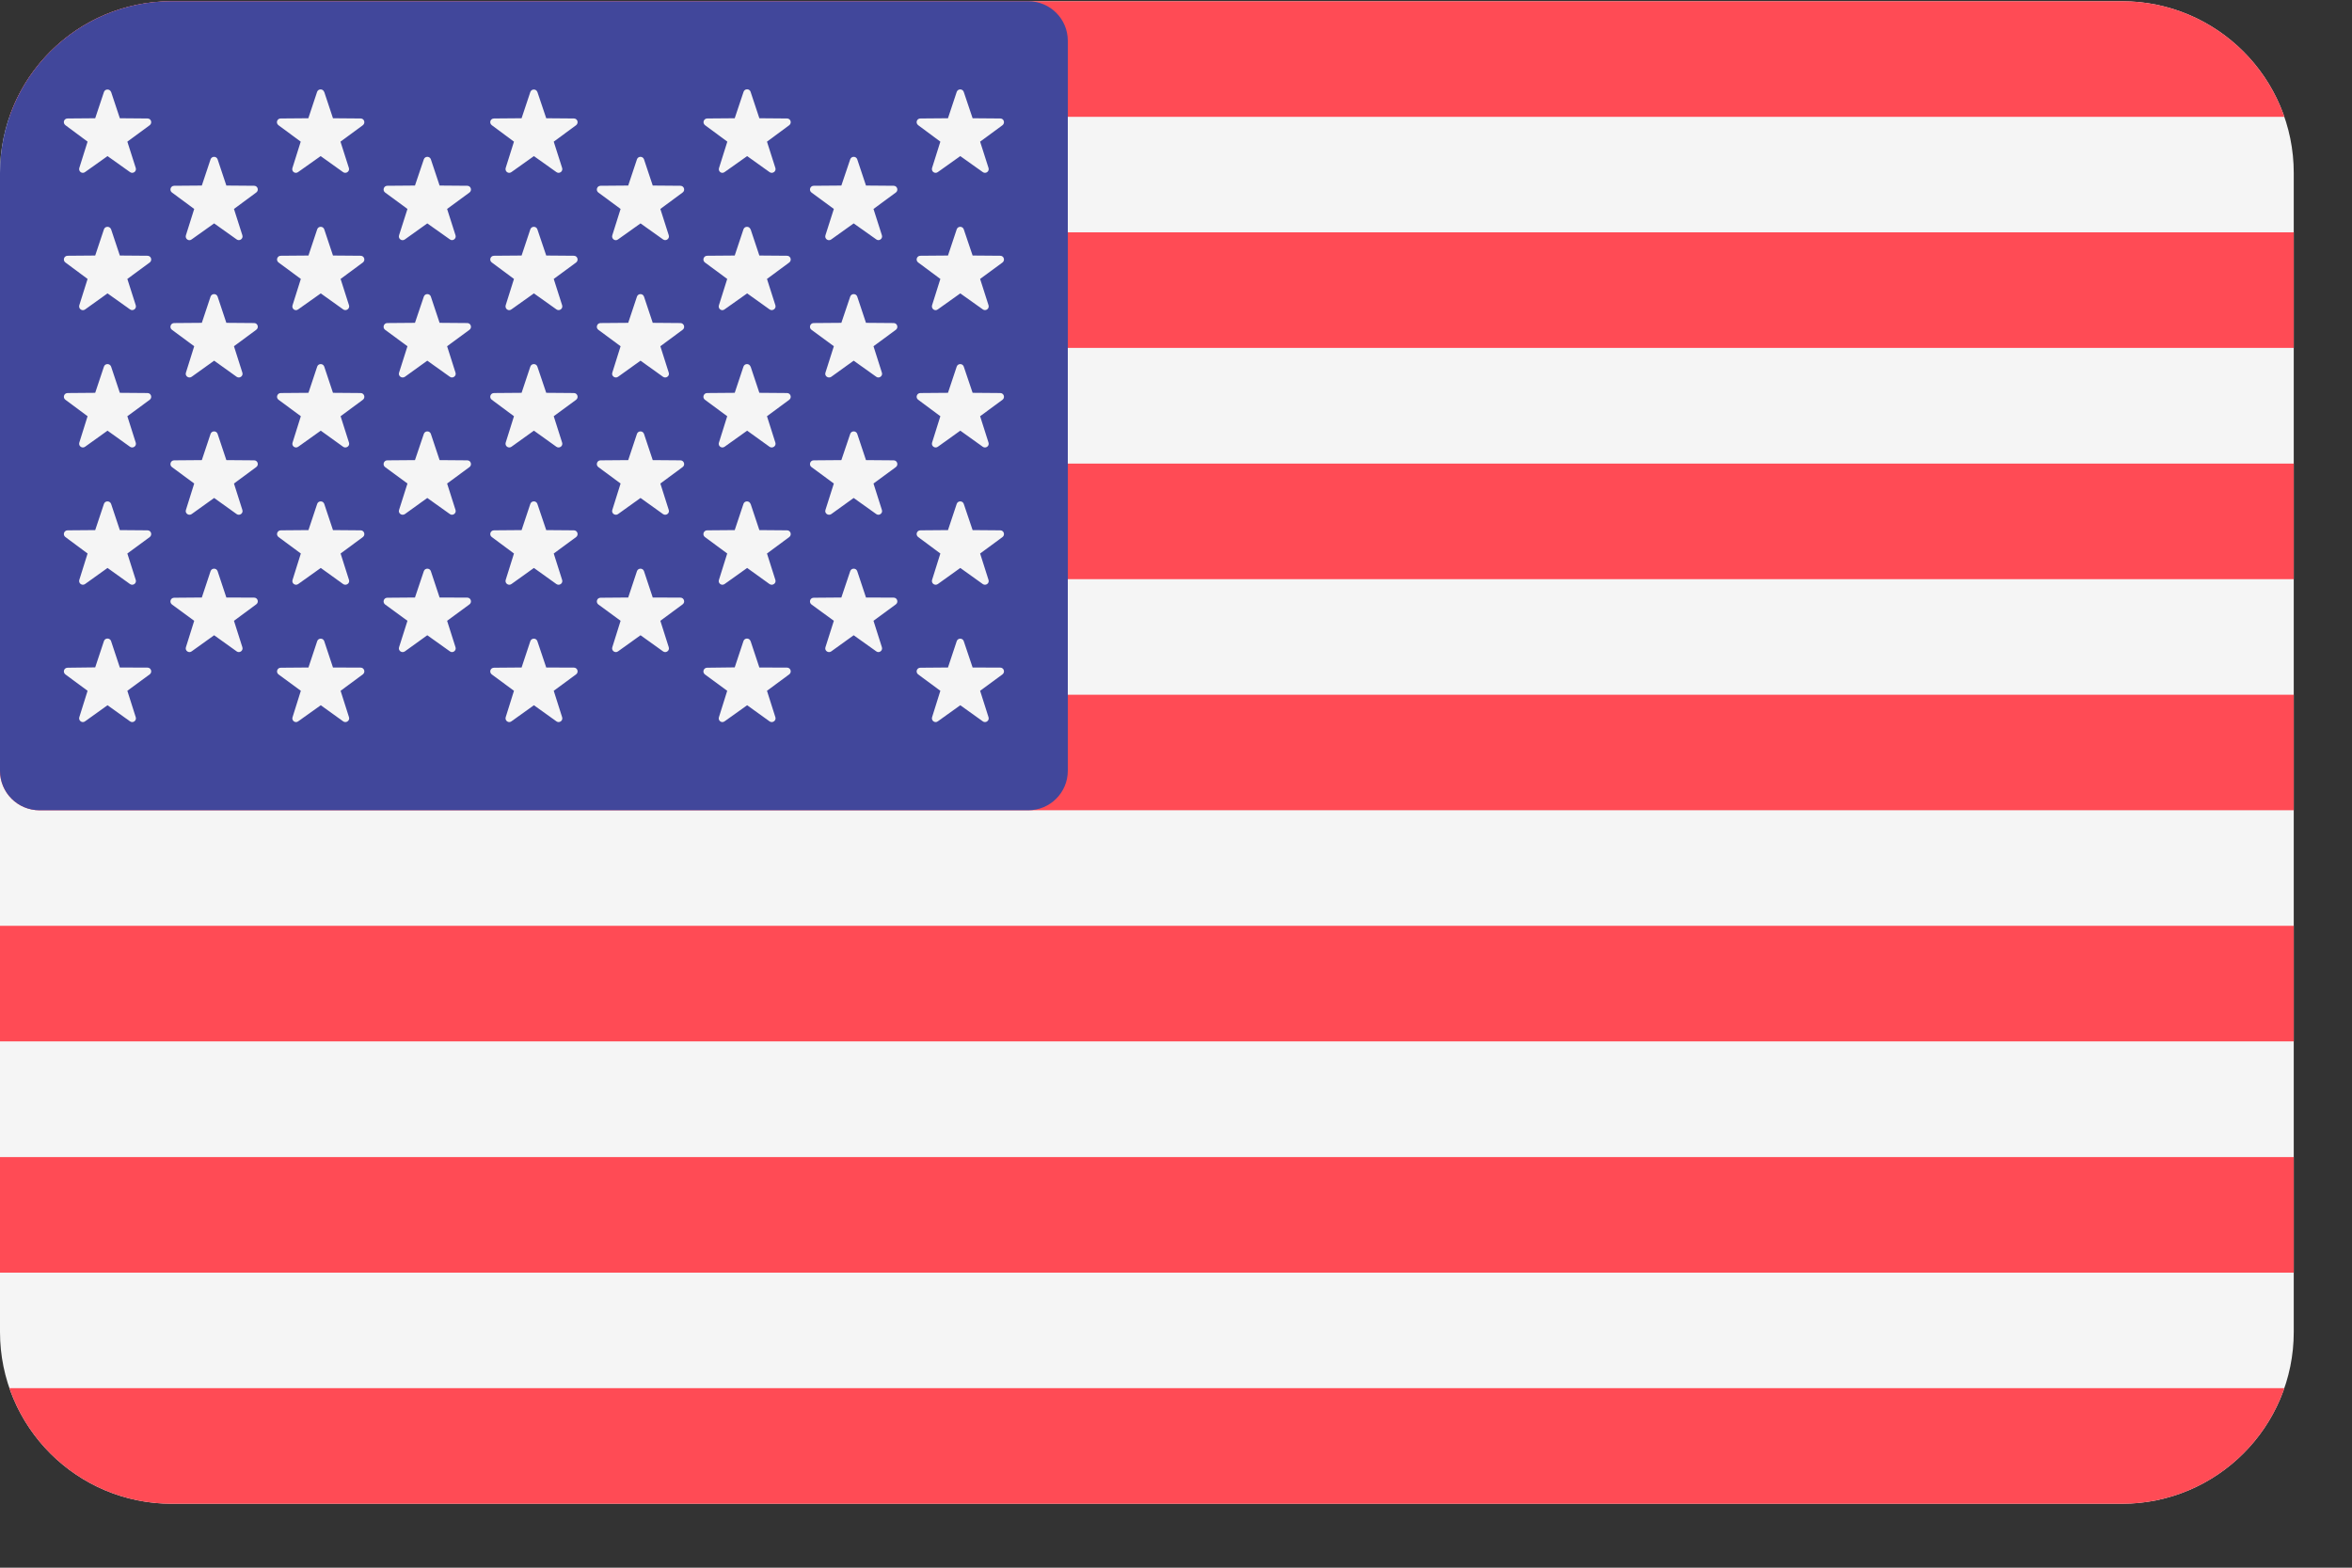 <svg xmlns="http://www.w3.org/2000/svg" width="21" height="14" viewBox="0 0 21 14">
    <rect x="0" y="0" width="21" height="14" fill="#333333" stroke="none"/>
    <g fill="none">
        <path fill="#F5F5F5" d="M18.946.011H1.534C.687.011 0 .698 0 1.545v10.35c0 .847.687 1.534 1.534 1.534h17.412c.847 0 1.534-.687 1.534-1.534V1.545c0-.847-.687-1.534-1.534-1.534z"/>
        <g fill="#FF4B55">
            <path d="M.084 1.043h20.312c-.208-.6-.778-1.032-1.45-1.032H1.534C.862.011.292.443.084 1.043zM0 4.14H20.48V5.172H0zM0 2.075H20.48V3.107H0zM0 6.883c0 .195.158.353.353.353H20.48V6.204H0v.679zM0 10.333H20.48V11.365H0zM20.396 12.397H.084c.208.6.778 1.032 1.45 1.032h17.412c.672 0 1.242-.432 1.45-1.032zM0 8.268H20.48V9.3H0z"/>
        </g>
        <path fill="#41479B" d="M.353 7.236h8.828c.195 0 .353-.158.353-.353V.364c0-.195-.158-.353-.353-.353H1.534C.687.011 0 .698 0 1.545v5.338c0 .195.158.353.353.353z"/>
        <g fill="#F5F5F5">
            <path d="M.432.061L.51.296l.247.002c.032 0 .045.04.02.06l-.2.147.075.235C.662.77.627.796.601.777L.4.634.199.777C.173.796.139.771.148.74L.222.505.024.358C-.002.338.01.298.044.298L.29.296.368.062c.01-.03.053-.03.064 0zM.432 1.288l.078.234.247.002c.032 0 .045.041.02.06l-.2.147.075.235c.01.03-.025.056-.051.037L.4 1.86l-.201.144c-.026.018-.06-.007-.051-.038l.074-.235-.198-.147c-.026-.019-.013-.06.02-.06l.246-.002.078-.234c.01-.03.053-.03.064 0zM.432 2.514l.078.234.247.002c.032 0 .045.041.02.06l-.2.147.075.236c.01.03-.025.055-.051.037L.4 3.086l-.201.144c-.026.018-.06-.007-.051-.037l.074-.236-.198-.147c-.026-.019-.013-.06.02-.06l.246-.002.078-.234c.01-.03.053-.03.064 0zM.432 3.74l.078.234.247.002c.032 0 .045.041.02.06l-.2.147.075.236c.01.03-.025.055-.051.037L.4 4.312l-.201.144c-.026.018-.06-.007-.051-.037l.074-.236-.198-.147c-.026-.019-.013-.06.02-.06l.246-.002.078-.234c.01-.03.053-.03.064 0zM.432 4.966l.078.235.247.001c.032 0 .045.041.02.06l-.2.147.075.236c.01.03-.025.056-.051.037L.4 5.538l-.201.144c-.026.019-.06-.007-.051-.037l.074-.236-.198-.146c-.026-.02-.013-.06.02-.06L.29 5.2l.078-.235c.01-.03.053-.03.064 0zM1.383.663l.078.234.248.002c.032 0 .045.041.019.06l-.199.147.075.235c.01.03-.025.056-.051.037l-.201-.143-.201.143c-.026.02-.061-.006-.051-.037l.074-.235L.975.959C.95.94.963.899.995.899l.247-.002.078-.234c.01-.03.053-.03.063 0zM1.383 1.889l.078.234.248.002c.032 0 .045.041.019.06l-.199.147.075.236c.01.03-.025.055-.051.037l-.201-.144-.201.144c-.026.018-.061-.007-.051-.037l.074-.236-.199-.147c-.025-.019-.012-.06.02-.06l.247-.002.078-.234c.01-.03.053-.03.063 0zM1.383 3.115l.078.234.248.002c.032 0 .045.041.019.06l-.199.147.075.236c.01.03-.025.055-.051.037l-.201-.144-.201.144c-.026.018-.061-.007-.051-.037l.074-.236-.199-.147c-.025-.019-.012-.06.02-.06l.247-.002.078-.234c.01-.03.053-.03.063 0zM1.383 4.341l.078.235.248.001c.032 0 .045.041.019.06l-.199.147.075.236c.01.03-.025.056-.051.037l-.201-.144-.201.144c-.026.019-.061-.007-.051-.037l.074-.236-.199-.146c-.025-.02-.012-.06.02-.06l.247-.002.078-.235c.01-.03.053-.03.063 0zM2.335.061l.078.235.247.002c.032 0 .045.04.02.06L2.48.505l.075.235c.01.03-.026.056-.052.037l-.2-.143-.202.143c-.026.019-.06-.006-.05-.037l.074-.235-.199-.147c-.026-.02-.012-.06.02-.06l.247-.002.078-.235c.01-.03.053-.03.063 0zM2.335 1.288l.078.234.247.002c.032 0 .045.041.02.06l-.199.147.075.235c.01.03-.026.056-.052.037l-.2-.143-.202.143c-.026.02-.06-.006-.05-.037l.074-.235-.199-.147c-.026-.019-.012-.06.02-.06l.247-.002.078-.234c.01-.03.053-.03.063 0zM2.335 2.514l.078.234.247.002c.032 0 .045.041.02.06l-.199.147.075.236c.01.03-.026.055-.052.037l-.2-.144-.202.144c-.026.018-.06-.007-.05-.037l.074-.236-.199-.147c-.026-.019-.012-.06.02-.06l.247-.002.078-.234c.01-.03.053-.03.063 0zM2.335 3.74l.078.234.247.002c.032 0 .045.041.02.06l-.199.147.075.236c.01.03-.026.055-.052.037l-.2-.144-.202.144c-.026.018-.06-.007-.05-.037l.074-.236-.199-.147c-.026-.019-.012-.06.02-.06l.247-.002.078-.234c.01-.03.053-.03.063 0zM2.335 4.966l.078.235.247.001c.032 0 .045.041.02.06l-.199.147.075.236c.01.03-.026.056-.052.037l-.2-.144-.202.144c-.026.019-.06-.007-.05-.037l.074-.236-.199-.146c-.026-.02-.012-.06.02-.06l.247-.002.078-.235c.01-.03.053-.03.063 0zM3.287.663l.078.234.247.002c.032 0 .045.041.02.06l-.2.147.075.235c.01.03-.025.056-.05.037l-.202-.143-.2.143c-.027.02-.062-.006-.052-.037l.075-.235-.2-.147c-.025-.019-.012-.06.02-.06l.247-.002.079-.234c.01-.03.053-.03.063 0zM3.287 1.889l.078.234.247.002c.032 0 .045.041.02.06l-.2.147.075.236c.01.03-.025.055-.05.037l-.202-.144-.2.144c-.027.018-.062-.007-.052-.037l.075-.236-.2-.147c-.025-.019-.012-.06.02-.06l.247-.002.079-.234c.01-.03.053-.03.063 0zM3.287 3.115l.078.234.247.002c.032 0 .045.041.02.06l-.2.147.075.236c.01.03-.025.055-.05.037l-.202-.144-.2.144c-.027.018-.062-.007-.052-.037l.075-.236-.2-.147c-.025-.019-.012-.06.02-.06l.247-.002.079-.234c.01-.03.053-.03.063 0zM3.287 4.341l.078.235.247.001c.032 0 .045.041.02.06l-.2.147.075.236c.01.03-.025.056-.05.037l-.202-.144-.2.144c-.027.019-.062-.007-.052-.037l.075-.236-.2-.146c-.025-.02-.012-.06.02-.06l.247-.002.079-.235c.01-.03.053-.03.063 0zM4.238.061l.079.235.247.002c.032 0 .045.04.02.06l-.2.147.075.235c.01.03-.025.056-.051.037L4.207.634l-.201.143C3.98.796 3.946.771 3.955.74l.074-.235-.198-.147c-.026-.02-.013-.06.02-.06l.246-.002.078-.234c.01-.03.053-.03.063 0zM4.238 1.288l.079.234.247.002c.032 0 .045.041.02.06l-.2.147.075.235c.01.03-.025.056-.051.037l-.201-.143-.201.143c-.026.02-.06-.006-.051-.037l.074-.235-.198-.147c-.026-.019-.013-.06.02-.06l.246-.002.078-.234c.01-.03.053-.03.063 0zM4.238 2.514l.079.234.247.002c.032 0 .045.041.02.06l-.2.147.075.236c.01.03-.025.055-.051.037l-.201-.144-.201.144c-.026.018-.06-.007-.051-.037l.074-.236-.198-.147c-.026-.019-.013-.06.02-.06l.246-.002.078-.234c.01-.03.053-.03.063 0zM4.238 3.74l.079.234.247.002c.032 0 .045.041.02.06l-.2.147.075.236c.01.03-.025.055-.051.037l-.201-.144-.201.144c-.026.018-.06-.007-.051-.037l.074-.236-.198-.147c-.026-.019-.013-.06.02-.06l.246-.002.078-.234c.01-.03.053-.03.063 0zM4.238 4.966l.079.235.247.001c.032 0 .045.041.02.06l-.2.147.075.236c.01.03-.025.056-.051.037l-.201-.144-.201.144c-.026.019-.06-.007-.051-.037l.074-.236-.198-.146c-.026-.02-.013-.06.02-.06l.246-.002.078-.235c.01-.03.053-.03.063 0zM5.19.663l.078.234.247.002c.032 0 .046.041.02.06l-.199.147.075.235c.01.03-.025.056-.051.037l-.201-.143-.201.143c-.026.02-.061-.006-.051-.037l.074-.235-.199-.147c-.025-.019-.012-.06.02-.06l.247-.002.078-.234c.01-.03.053-.03.063 0zM5.19 1.889l.078.234.247.002c.032 0 .046.041.02.06l-.199.147.075.236c.01.03-.025.055-.051.037l-.201-.144-.201.144c-.026.018-.061-.007-.051-.037l.074-.236-.199-.147c-.025-.019-.012-.06.02-.06l.247-.002.078-.234c.01-.03.053-.03.063 0zM5.19 3.115l.078.234.247.002c.032 0 .046.041.02.06l-.199.147.075.236c.01.03-.025.055-.051.037l-.201-.144-.201.144c-.026.018-.061-.007-.051-.037l.074-.236-.199-.147c-.025-.019-.012-.06.02-.06l.247-.002.078-.234c.01-.03.053-.03.063 0zM5.19 4.341l.078.235.247.001c.032 0 .046.041.02.06l-.199.147.075.236c.01.03-.025.056-.051.037l-.201-.144-.201.144c-.026.019-.061-.007-.051-.037l.074-.236-.199-.146c-.025-.02-.012-.06.02-.06l.247-.002.078-.235c.01-.03.053-.03.063 0zM6.142.061l.078.235.247.002c.032 0 .045.04.02.06l-.199.147.075.235c.01.03-.026.056-.052.037l-.2-.143-.202.143C5.883.796 5.85.771 5.86.74l.074-.235-.199-.147c-.026-.02-.012-.06.02-.06L6 .296 6.079.06c.01-.03.053-.03.063 0zM6.142 1.288l.078.234.247.002c.032 0 .045.041.02.06l-.199.147.075.235c.01.03-.026.056-.052.037l-.2-.143-.202.143c-.026.02-.06-.006-.05-.037l.074-.235-.199-.147c-.026-.019-.012-.06.02-.06L6 1.522l.078-.234c.01-.03.053-.03.063 0zM6.142 2.514l.078.234.247.002c.032 0 .045.041.02.06l-.199.147.075.236c.01.03-.026.055-.052.037l-.2-.144-.202.144c-.026.018-.06-.007-.05-.037l.074-.236-.199-.147c-.026-.019-.012-.06.02-.06L6 2.748l.078-.234c.01-.03.053-.03.063 0zM6.142 3.74l.078.234.247.002c.032 0 .045.041.02.06l-.199.147.075.236c.01.03-.026.055-.052.037l-.2-.144-.202.144c-.026.018-.06-.007-.05-.037l.074-.236-.199-.147c-.026-.019-.012-.06.02-.06L6 3.974l.078-.234c.01-.03.053-.03.063 0zM6.142 4.966l.078.235.247.001c.032 0 .045.041.02.06l-.199.147.075.236c.01.03-.026.056-.052.037l-.2-.144-.202.144c-.026.019-.06-.007-.05-.037l.074-.236-.199-.146c-.026-.02-.012-.06.02-.06L6 5.2l.078-.235c.01-.03.053-.03.063 0zM7.094.663l.078.234.247.002c.032 0 .045.041.02.06l-.2.147.075.235c.01.03-.025.056-.05.037l-.202-.143-.2.143c-.027.02-.062-.006-.052-.037l.075-.235-.2-.147c-.025-.019-.012-.06.02-.06l.247-.002.079-.234c.01-.03.053-.03.063 0zM7.094 1.889l.078.234.247.002c.032 0 .045.041.02.06l-.2.147.075.236c.01.03-.025.055-.05.037l-.202-.144-.2.144c-.027.018-.062-.007-.052-.037l.075-.236-.2-.147c-.025-.019-.012-.06.02-.06l.247-.002.079-.234c.01-.03.053-.03.063 0zM7.094 3.115l.078.234.247.002c.032 0 .045.041.02.06l-.2.147.075.236c.01.03-.025.055-.05.037l-.202-.144-.2.144c-.027.018-.062-.007-.052-.037l.075-.236-.2-.147c-.025-.019-.012-.06.02-.06l.247-.002.079-.234c.01-.03.053-.03.063 0zM7.094 4.341l.078.235.247.001c.032 0 .045.041.02.06l-.2.147.075.236c.01.03-.025.056-.05.037l-.202-.144-.2.144c-.027.019-.062-.007-.052-.037l.075-.236-.2-.146c-.025-.02-.012-.06.02-.06l.247-.002.079-.235c.01-.03.053-.03.063 0zM8.045.061l.079.235.247.002c.032 0 .045.04.02.06l-.2.147.075.235c.01.03-.025.056-.051.037L8.014.634l-.201.143c-.026.019-.06-.006-.051-.037l.074-.235-.198-.147c-.026-.02-.013-.06.02-.06l.246-.002.078-.235c.01-.03.053-.03.063 0zM8.045 1.288l.079.234.247.002c.032 0 .045.041.02.06l-.2.147.075.235c.01.03-.025.056-.051.037l-.201-.143-.201.143c-.026.02-.06-.006-.051-.037l.074-.235-.198-.147c-.026-.019-.013-.06.02-.06l.246-.002.078-.234c.01-.03.053-.03.063 0zM8.045 2.514l.079.234.247.002c.032 0 .045.041.02.06l-.2.147.075.236c.01.03-.025.055-.051.037l-.201-.144-.201.144c-.026.018-.06-.007-.051-.037l.074-.236-.198-.147c-.026-.019-.013-.06.02-.06l.246-.002.078-.234c.01-.03.053-.03.063 0zM8.045 3.74l.079.234.247.002c.032 0 .045.041.02.06l-.2.147.075.236c.01.03-.025.055-.051.037l-.201-.144-.201.144c-.026.018-.06-.007-.051-.037l.074-.236-.198-.147c-.026-.019-.013-.06.02-.06l.246-.002.078-.234c.01-.03.053-.03.063 0zM8.045 4.966l.079.235.247.001c.032 0 .045.041.02.06l-.2.147.075.236c.01.03-.025.056-.051.037l-.201-.144-.201.144c-.026.019-.06-.007-.051-.037l.074-.236-.198-.146c-.026-.02-.013-.06.02-.06l.246-.002.078-.235c.01-.03.053-.03.063 0z" transform="translate(.56 .76)"/>
        </g>
    </g>
</svg>
